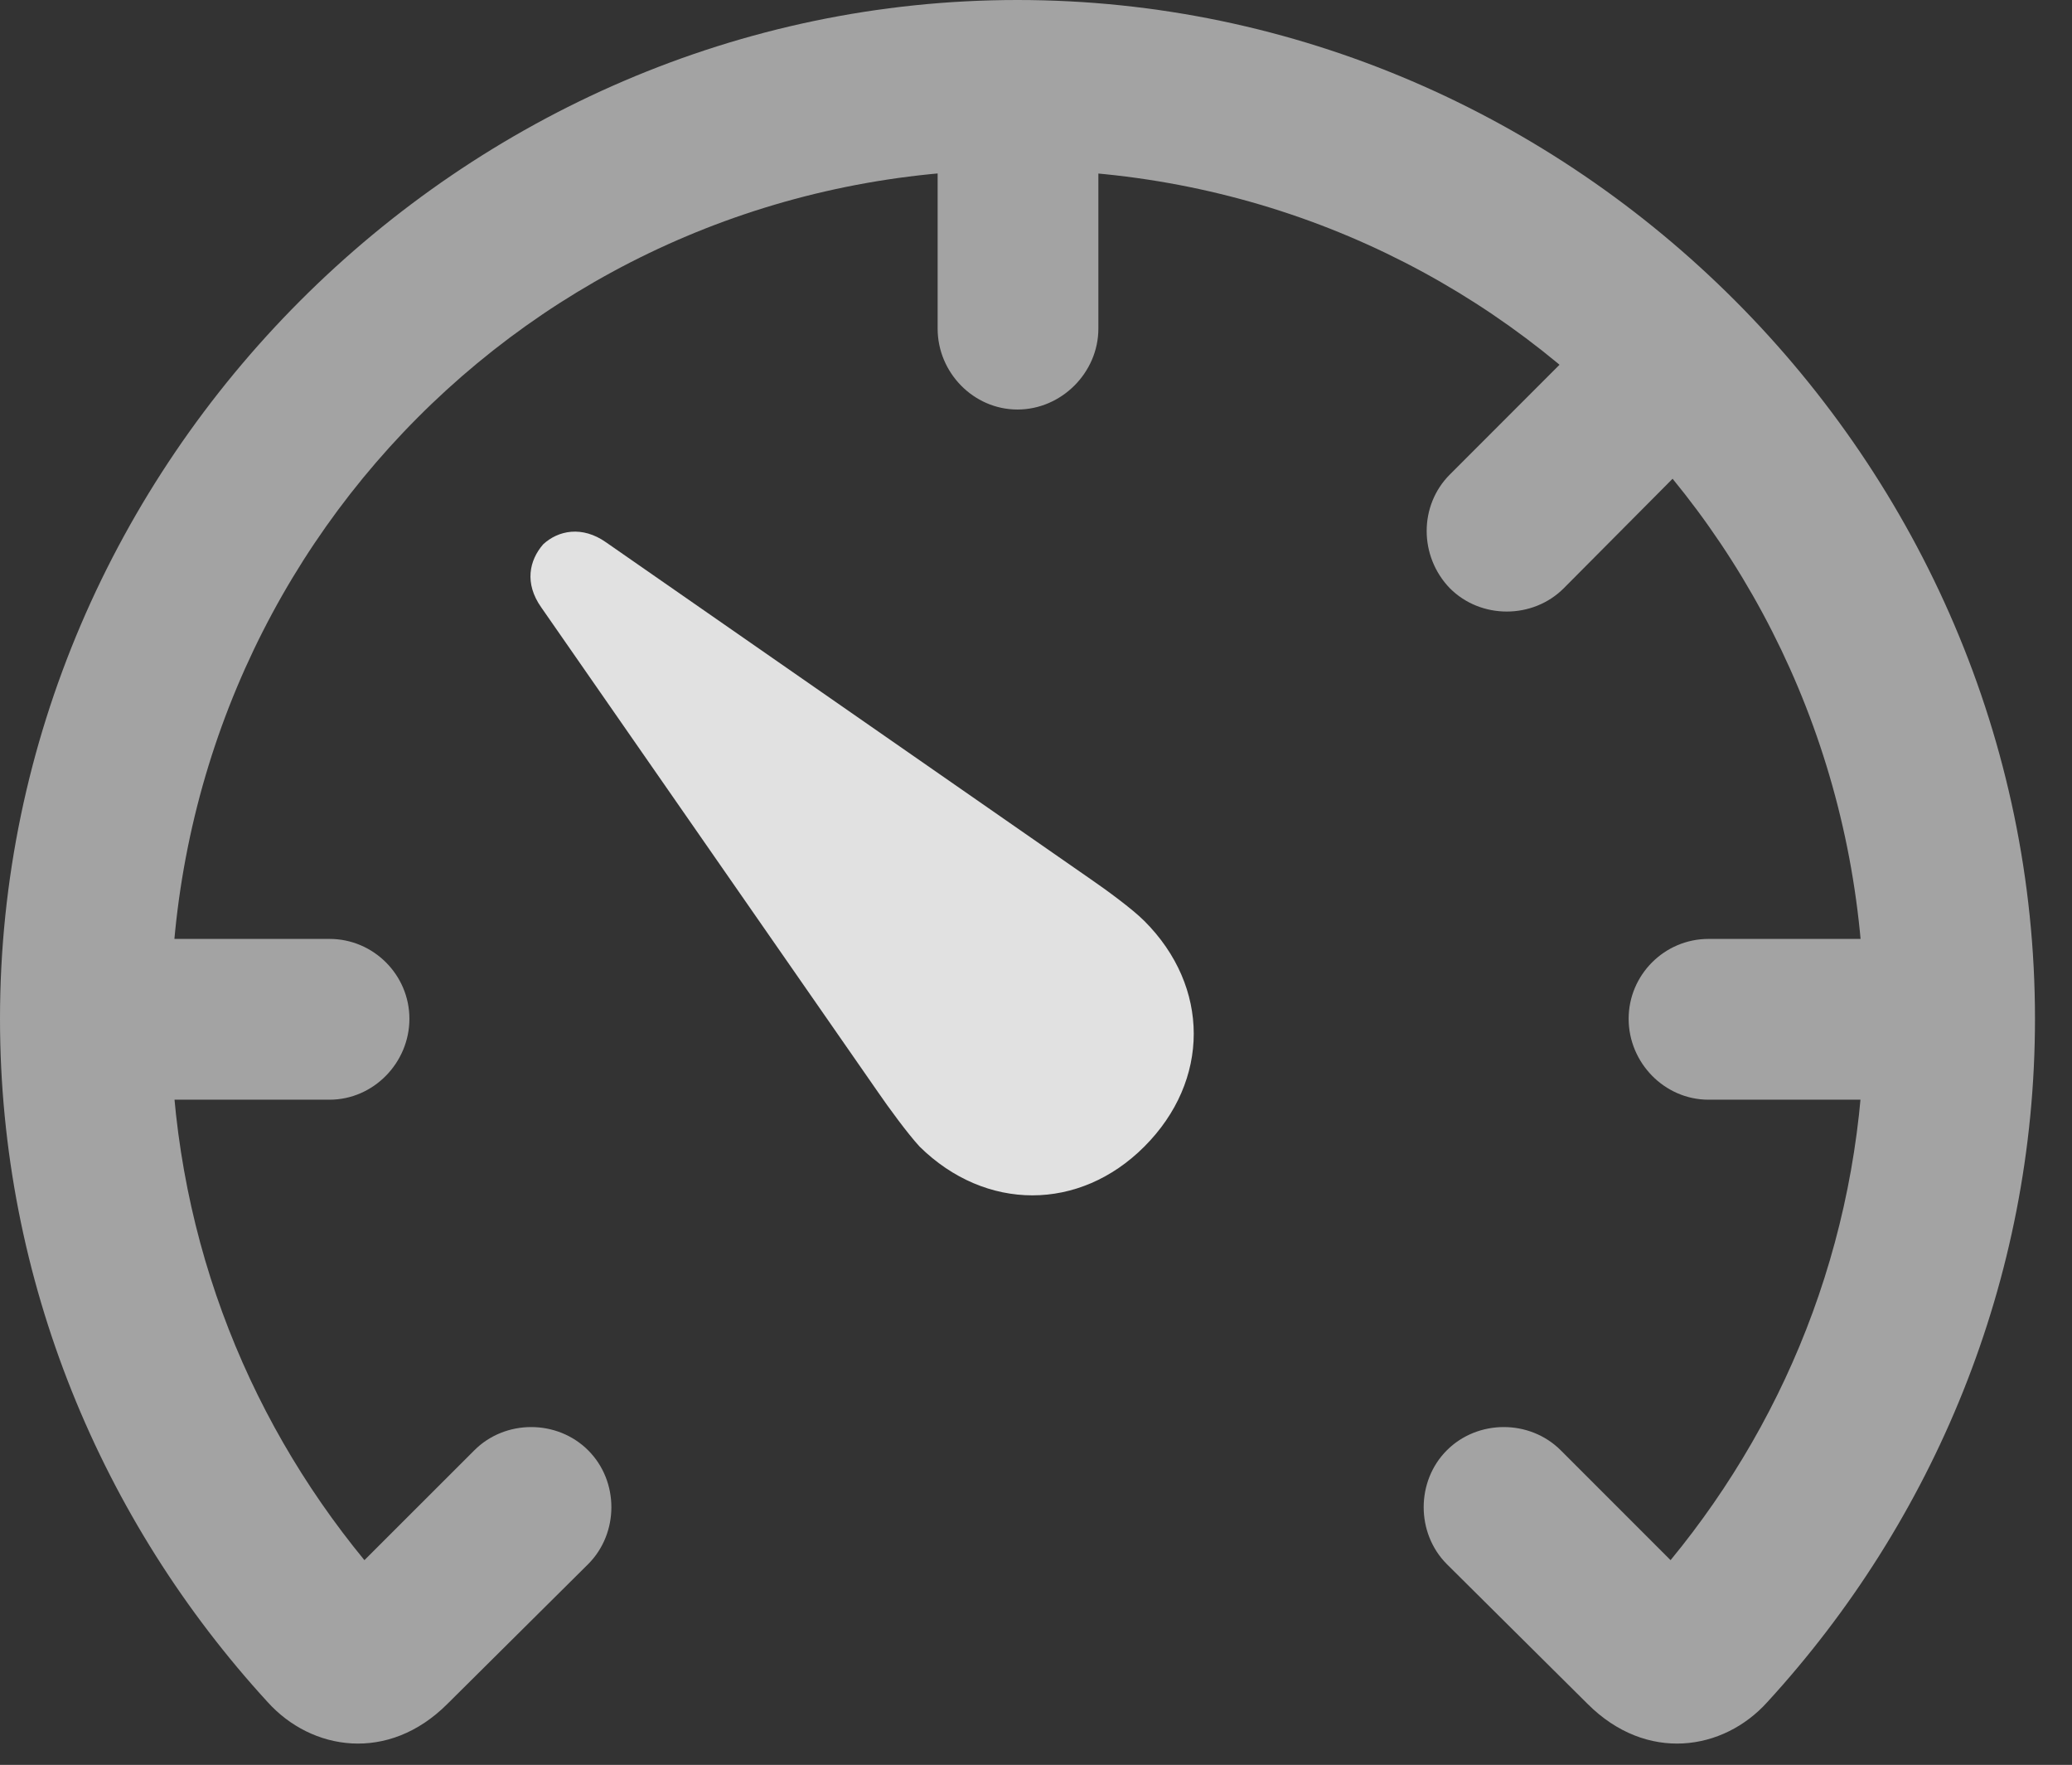 <?xml version="1.0" encoding="UTF-8"?>
<!--Generator: Apple Native CoreSVG 232.5-->
<!DOCTYPE svg
PUBLIC "-//W3C//DTD SVG 1.1//EN"
       "http://www.w3.org/Graphics/SVG/1.1/DTD/svg11.dtd">
<svg version="1.1" xmlns="http://www.w3.org/2000/svg" xmlns:xlink="http://www.w3.org/1999/xlink" width="20.264" height="17.256">
 <rect width="100%" height="100%" fill="#333333" stroke="none"/>
 <g>
  <rect height="17.256" opacity="0" width="20.264" x="0" y="0"/>
  <path d="M0 9.961C0 12.52 0.996 14.873 2.617 16.641C3.047 17.119 3.799 17.236 4.375 16.66L5.752 15.293C6.055 14.99 6.055 14.482 5.752 14.18C5.449 13.877 4.941 13.877 4.639 14.18L3.564 15.254C2.383 13.818 1.67 11.992 1.67 9.961C1.67 5.361 5.342 1.66 9.951 1.66C14.56 1.66 18.232 5.361 18.232 9.961C18.232 11.992 17.52 13.818 16.338 15.254L15.264 14.18C14.961 13.877 14.453 13.877 14.15 14.18C13.848 14.482 13.848 14.99 14.15 15.293L15.527 16.66C16.104 17.236 16.855 17.119 17.285 16.641C18.906 14.873 19.902 12.52 19.902 9.961C19.902 4.521 15.4 0 9.951 0C4.512 0 0 4.521 0 9.961ZM3.223 9.18L0.83 9.18L0.83 10.752L3.223 10.752C3.652 10.752 4.004 10.391 4.004 9.961C4.004 9.531 3.652 9.18 3.223 9.18ZM9.17 3.213C9.17 3.643 9.521 4.004 9.951 4.004C10.381 4.004 10.742 3.643 10.742 3.213L10.742 0.83L9.17 0.83ZM14.18 4.639C13.877 4.941 13.877 5.439 14.18 5.752C14.482 6.055 14.99 6.055 15.293 5.752L16.973 4.062L15.869 2.949ZM16.709 9.18C16.279 9.18 15.928 9.531 15.928 9.961C15.928 10.391 16.279 10.752 16.709 10.752L19.102 10.752L19.102 9.18Z" fill="#ffffff" fill-opacity="0.55"/>
  <path d="M11.191 11.211C11.836 10.566 11.836 9.648 11.191 9.004C11.074 8.887 10.82 8.701 10.664 8.594L5.928 5.303C5.693 5.137 5.459 5.186 5.312 5.322C5.176 5.479 5.127 5.703 5.293 5.938L8.584 10.674C8.691 10.83 8.877 11.084 8.994 11.211C9.639 11.846 10.557 11.846 11.191 11.211Z" fill="#ffffff" fill-opacity="0.85"/>
 </g>
</svg>
